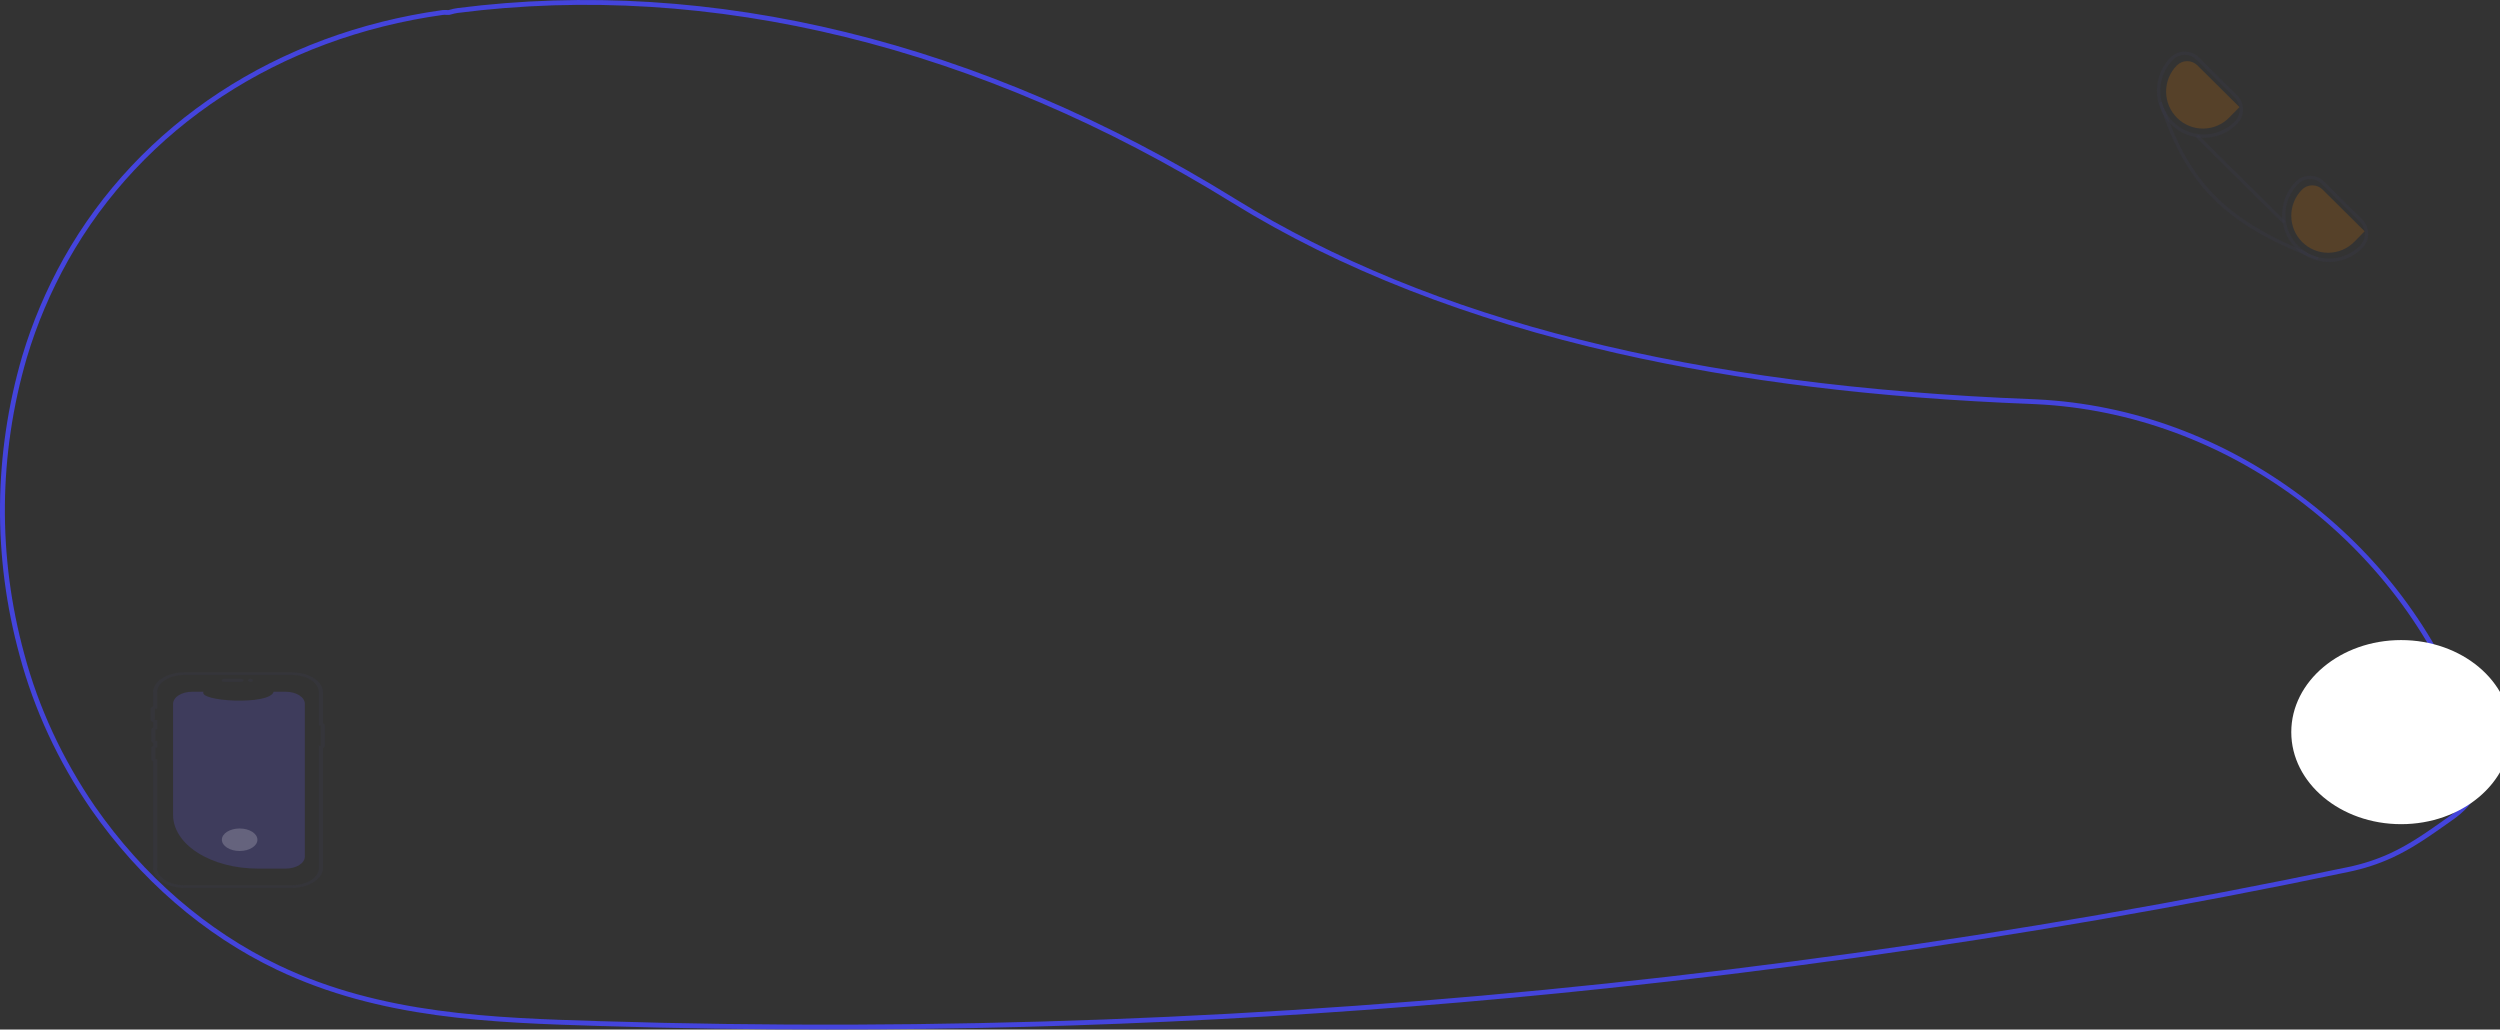 <svg width="1593" height="656" viewBox="0 0 1593 656" fill="none" xmlns="http://www.w3.org/2000/svg">
<rect x="0" y="0" width="1593" height="656" fill="#333333" stroke="none"/>
<g clip-path="url(#clip0_82_5448)">
<path d="M527.054 656C478.761 656 430.541 655.256 382.393 653.768C313.595 651.642 242.454 649.444 176.332 617.888C130.077 595.815 89.11 560.4 57.863 515.471C36.978 485.018 21.664 451.981 12.459 417.519C-4.711 354.777 -4.126 289.405 14.165 226.897C20.574 205.466 29.411 184.628 40.547 164.68C88.767 78.758 176.718 21.08 281.848 6.438C282.716 6.341 283.594 6.325 284.466 6.39C284.939 6.412 285.41 6.435 285.89 6.418L286.509 6.248C288.095 5.774 289.723 5.415 291.378 5.173C453.516 -15.597 624.92 26.428 787.045 126.701C912.401 204.242 1078.53 245.997 1294.93 254.351L1298.01 254.49C1358.25 257.467 1416.52 278.838 1466.53 316.295C1515.89 353.264 1552.95 402.588 1573.7 458.937C1576.25 465.807 1578.59 472.958 1580.65 480.19C1582.57 486.912 1582.44 493.946 1580.26 500.609C1578.08 507.273 1573.94 513.337 1568.23 518.214V518.227L1567.69 518.704C1566.4 519.814 1565.03 520.879 1563.64 521.87L1561.99 523.034C1548.16 532.836 1537.24 540.58 1524.17 546.594C1515.45 550.578 1506.18 553.591 1496.57 555.559C1443.84 566.622 1390.29 576.879 1337.4 586.047C1234.7 603.865 1129.29 618.564 1024.11 629.734C859.202 647.23 693.206 656.002 527.054 656ZM283.236 9.433C282.913 9.43 282.591 9.449 282.271 9.489C178.124 23.995 91.006 81.106 43.264 166.178C32.238 185.928 23.489 206.56 17.143 227.779C-0.982 289.732 -1.559 354.523 15.459 416.708C24.573 450.84 39.739 483.562 60.422 513.723C91.364 558.212 131.911 593.272 177.682 615.111C243.21 646.385 314.015 648.574 382.49 650.688C596.653 657.273 811.085 649.242 1023.77 626.672C1128.89 615.509 1234.23 600.82 1336.87 583.012C1389.72 573.851 1443.23 563.602 1495.93 552.545C1505.3 550.627 1514.35 547.688 1522.86 543.8C1535.67 537.908 1546.49 530.238 1560.18 520.529L1561.83 519.366C1563.03 518.513 1564.2 517.602 1565.33 516.654L1565.65 516.363C1576.91 506.601 1581.29 493.721 1577.66 481.028V481.026C1575.62 473.871 1573.31 466.796 1570.78 459.997C1528.39 344.887 1418.7 263.539 1297.86 257.567L1294.8 257.428C1195.95 253.611 1109.45 243.039 1030.37 225.103C935.961 203.693 853.542 171.464 785.399 129.313C623.891 29.424 453.204 -12.444 291.774 8.228C290.267 8.451 288.783 8.782 287.338 9.217L286.224 9.486C285.59 9.51 284.956 9.503 284.323 9.466C283.951 9.45 283.589 9.433 283.236 9.433Z" fill="#4444DC"/>
<path d="M1530 525.161C1568.66 525.161 1600 498.902 1600 466.509C1600 434.117 1568.66 407.857 1530 407.857C1491.34 407.857 1460 434.117 1460 466.509C1460 498.902 1491.34 525.161 1530 525.161Z" fill="white"/>
<path d="M1425.44 60.676L1401.13 36.557C1398.74 34.173 1395.5 32.838 1392.13 32.847H1392.06C1390.37 32.853 1388.71 33.195 1387.15 33.852C1385.6 34.51 1384.2 35.469 1383.01 36.675C1378.52 41.26 1375.61 47.169 1374.7 53.538C1373.79 59.907 1374.94 66.4 1377.98 72.065L1377.99 72.076C1379.24 74.394 1380.79 76.532 1382.61 78.436C1382.81 78.671 1383.05 78.907 1383.28 79.143C1388.86 84.71 1396.42 87.826 1404.28 87.809H1404.47C1408.4 87.792 1412.29 86.994 1415.91 85.461C1419.52 83.928 1422.8 81.689 1425.56 78.875C1426.74 77.673 1427.67 76.248 1428.31 74.682C1428.94 73.117 1429.26 71.441 1429.25 69.751C1429.24 68.061 1428.9 66.39 1428.24 64.833C1427.59 63.276 1426.64 61.863 1425.44 60.676ZM1424.03 77.374C1421.48 79.985 1418.43 82.062 1415.07 83.485C1411.71 84.908 1408.11 85.648 1404.46 85.664H1404.28C1398.81 85.662 1393.46 84.034 1388.9 80.984C1384.34 77.935 1380.79 73.601 1378.68 68.526C1376.57 63.452 1376 57.865 1377.04 52.466C1378.09 47.068 1380.69 42.1 1384.54 38.187C1386.53 36.166 1389.24 35.021 1392.07 35.002C1394.9 34.984 1397.62 36.095 1399.64 38.091L1423.95 62.199C1425.96 64.202 1427.1 66.924 1427.11 69.769C1427.13 72.613 1426.02 75.348 1424.03 77.374Z" fill="#3F3D56" fill-opacity="0.2"/>
<path d="M1505.2 139.799L1480.89 115.691C1479.71 114.508 1478.3 113.572 1476.76 112.935C1475.21 112.298 1473.56 111.974 1471.89 111.981H1471.81C1470.12 111.985 1468.46 112.325 1466.91 112.981C1465.36 113.636 1463.95 114.594 1462.77 115.798C1457.34 121.324 1454.25 128.751 1454.15 136.519C1454.05 144.287 1456.96 151.79 1462.25 157.451C1462.51 157.73 1462.77 157.998 1463.04 158.267C1464.52 159.743 1466.15 161.055 1467.91 162.181C1472.71 165.3 1478.32 166.95 1484.04 166.932H1484.22C1488.15 166.918 1492.03 166.123 1495.65 164.591C1499.27 163.06 1502.55 160.823 1505.31 158.009C1507.69 155.578 1509.02 152.296 1509 148.882C1508.98 145.468 1507.61 142.202 1505.2 139.799ZM1503.79 156.497C1499.28 161.064 1493.33 163.929 1486.96 164.609C1480.59 165.289 1474.18 163.742 1468.82 160.229C1467.28 159.208 1465.85 158.041 1464.54 156.744C1459.3 151.547 1456.33 144.473 1456.28 137.078C1456.24 129.683 1459.12 122.573 1464.29 117.311C1465.27 116.304 1466.45 115.504 1467.74 114.957C1469.03 114.41 1470.42 114.128 1471.83 114.125H1471.89C1473.28 114.121 1474.66 114.391 1475.94 114.921C1477.23 115.451 1478.4 116.23 1479.39 117.214L1503.69 141.333C1505.71 143.332 1506.85 146.052 1506.86 148.895C1506.88 151.738 1505.78 154.472 1503.79 156.497Z" fill="#3F3D56" fill-opacity="0.2"/>
<path d="M1506.75 147.379L1479.95 120.79C1478.2 119.05 1475.82 118.081 1473.36 118.097C1470.89 118.112 1468.53 119.11 1466.79 120.872C1464.62 123.075 1462.9 125.687 1461.74 128.558C1460.57 131.429 1459.98 134.502 1460 137.603C1460.02 140.703 1460.64 143.77 1461.84 146.627C1463.04 149.485 1464.78 152.077 1466.98 154.256C1469.18 156.434 1471.78 158.157 1474.64 159.325C1477.5 160.493 1480.56 161.083 1483.64 161.062C1486.73 161.041 1489.78 160.409 1492.63 159.203C1495.47 157.996 1498.05 156.238 1500.21 154.03L1506.75 147.379Z" fill="#E17A01" fill-opacity="0.2"/>
<path d="M1427 68.251L1400.2 41.662C1398.44 39.922 1396.07 38.954 1393.6 38.969C1391.13 38.984 1388.77 39.982 1387.04 41.744C1384.87 43.947 1383.15 46.559 1381.98 49.43C1380.82 52.301 1380.23 55.374 1380.24 58.475C1380.26 61.575 1380.89 64.642 1382.09 67.499C1383.28 70.357 1385.03 72.949 1387.23 75.128C1389.42 77.306 1392.02 79.029 1394.88 80.197C1397.74 81.365 1400.8 81.955 1403.89 81.934C1406.98 81.913 1410.03 81.281 1412.87 80.075C1415.71 78.868 1418.29 77.11 1420.46 74.902L1427 68.251Z" fill="#E17A01" fill-opacity="0.2"/>
<path d="M1477.3 163.94L1476.66 165.634C1473.65 164.487 1470.73 163.336 1467.91 162.181C1417.86 141.666 1393.97 117.654 1377.99 72.076L1377.98 72.065C1377.22 69.92 1376.48 67.725 1375.77 65.481L1377.45 64.934C1378.02 67.093 1378.84 69.174 1379.91 71.132C1380.78 73.631 1381.68 76.065 1382.61 78.436C1397.63 116.903 1419.78 138.888 1462.25 157.452C1464.39 158.385 1466.57 159.311 1468.82 160.23C1471.42 161.933 1474.29 163.187 1477.3 163.94Z" fill="#3F3D56" fill-opacity="0.2"/>
<path d="M1400.69 85.856L1399.19 87.383L1454.63 142.396L1456.13 140.87L1400.69 85.856Z" fill="#3F3D56" fill-opacity="0.2"/>
<path d="M194.243 448.462V545.794C194.244 547.816 192.985 549.756 190.74 551.193C188.495 552.63 185.446 553.448 182.254 553.47C182.21 553.472 182.166 553.474 182.122 553.473H164.238C149.93 553.473 136.207 549.872 126.089 543.463C115.971 537.054 110.287 528.361 110.287 519.297V448.462C110.287 446.425 111.564 444.472 113.837 443.032C116.111 441.592 119.194 440.783 122.409 440.783H129.655C126.298 446.987 171.86 449.598 174.361 440.783H182.122C185.336 440.783 188.42 441.592 190.693 443.032C192.966 444.472 194.243 446.425 194.243 448.462Z" fill="#6C63FF" fill-opacity="0.2"/>
<path d="M141.174 433.505C141.174 433.239 141.342 432.983 141.639 432.794C141.937 432.605 142.341 432.499 142.762 432.499H153.565C153.985 432.5 154.388 432.606 154.685 432.795C154.982 432.983 155.148 433.239 155.148 433.505C155.148 433.772 154.982 434.027 154.685 434.216C154.388 434.405 153.985 434.511 153.565 434.512H142.762C142.341 434.511 141.937 434.405 141.639 434.217C141.342 434.028 141.174 433.772 141.174 433.505Z" fill="#3F3D56" fill-opacity="0.2"/>
<path d="M185.833 565.767H117.52C112.22 565.763 107.138 564.428 103.39 562.054C99.643 559.68 97.535 556.461 97.528 553.103V485.064C97.153 484.893 96.848 484.669 96.637 484.408C96.427 484.148 96.317 483.859 96.318 483.567V476.724C96.317 476.432 96.427 476.143 96.637 475.883C96.848 475.623 97.153 475.398 97.528 475.227V473.391C97.153 473.22 96.848 472.995 96.637 472.735C96.427 472.475 96.317 472.187 96.318 471.894V465.051C96.317 464.758 96.427 464.47 96.637 464.21C96.848 463.949 97.153 463.725 97.528 463.554V460.235C97.065 460.077 96.678 459.843 96.409 459.557C96.14 459.271 95.999 458.944 96 458.611V451.768C95.999 451.435 96.14 451.108 96.409 450.822C96.678 450.535 97.065 450.301 97.528 450.143V441.048C97.535 437.691 99.643 434.472 103.391 432.098C107.138 429.724 112.22 428.389 117.52 428.385H185.833C191.133 428.389 196.214 429.724 199.961 432.098C203.709 434.472 205.817 437.691 205.823 441.048V460.874C206.183 461.016 206.48 461.215 206.686 461.45C206.892 461.685 207 461.95 207 462.219V475.267C207 475.536 206.892 475.8 206.686 476.036C206.48 476.271 206.183 476.47 205.823 476.612V553.103C205.817 556.461 203.709 559.679 199.961 562.053C196.214 564.427 191.133 565.763 185.833 565.767ZM117.52 430.068C112.924 430.071 108.518 431.229 105.269 433.288C102.019 435.346 100.191 438.137 100.186 441.048V451.575L98.908 451.606C98.841 451.608 98.778 451.625 98.732 451.655C98.685 451.686 98.658 451.726 98.657 451.768V458.611C98.659 458.653 98.685 458.693 98.732 458.723C98.778 458.753 98.841 458.771 98.908 458.772L100.186 458.803V464.736L99.175 464.894C99.119 464.902 99.069 464.922 99.033 464.951C98.997 464.979 98.976 465.014 98.975 465.051V471.894C98.976 471.931 98.997 471.966 99.033 471.994C99.069 472.022 99.119 472.042 99.175 472.051L100.186 472.209V476.409L99.175 476.567C99.119 476.576 99.069 476.596 99.033 476.624C98.997 476.652 98.976 476.688 98.975 476.724V483.567C98.976 483.603 98.997 483.639 99.033 483.667C99.069 483.696 99.119 483.716 99.175 483.724L100.186 483.882V553.103C100.191 556.015 102.019 558.805 105.269 560.864C108.518 562.922 112.924 564.08 117.52 564.083H185.833C190.428 564.08 194.834 562.922 198.083 560.864C201.333 558.805 203.161 556.014 203.166 553.103V475.171H204.343V462.315H203.166V441.048C203.161 438.137 201.333 435.346 198.083 433.288C194.834 431.229 190.428 430.071 185.833 430.068L117.52 430.068Z" fill="#3F3D56" fill-opacity="0.2"/>
<path d="M159.601 434.512C160.478 434.512 161.19 434.061 161.19 433.505C161.19 432.95 160.478 432.499 159.601 432.499C158.724 432.499 158.012 432.95 158.012 433.505C158.012 434.061 158.724 434.512 159.601 434.512Z" fill="#3F3D56" fill-opacity="0.2"/>
<path d="M152.702 542.257C158.957 542.257 164.027 539.045 164.027 535.082C164.027 531.12 158.957 527.908 152.702 527.908C146.447 527.908 141.377 531.12 141.377 535.082C141.377 539.045 146.447 542.257 152.702 542.257Z" fill="white" fill-opacity="0.2"/>
</g>
<defs>
<clipPath id="clip0_82_5448">
<rect width="1600" height="656" fill="white"/>
</clipPath>
</defs>
</svg>
